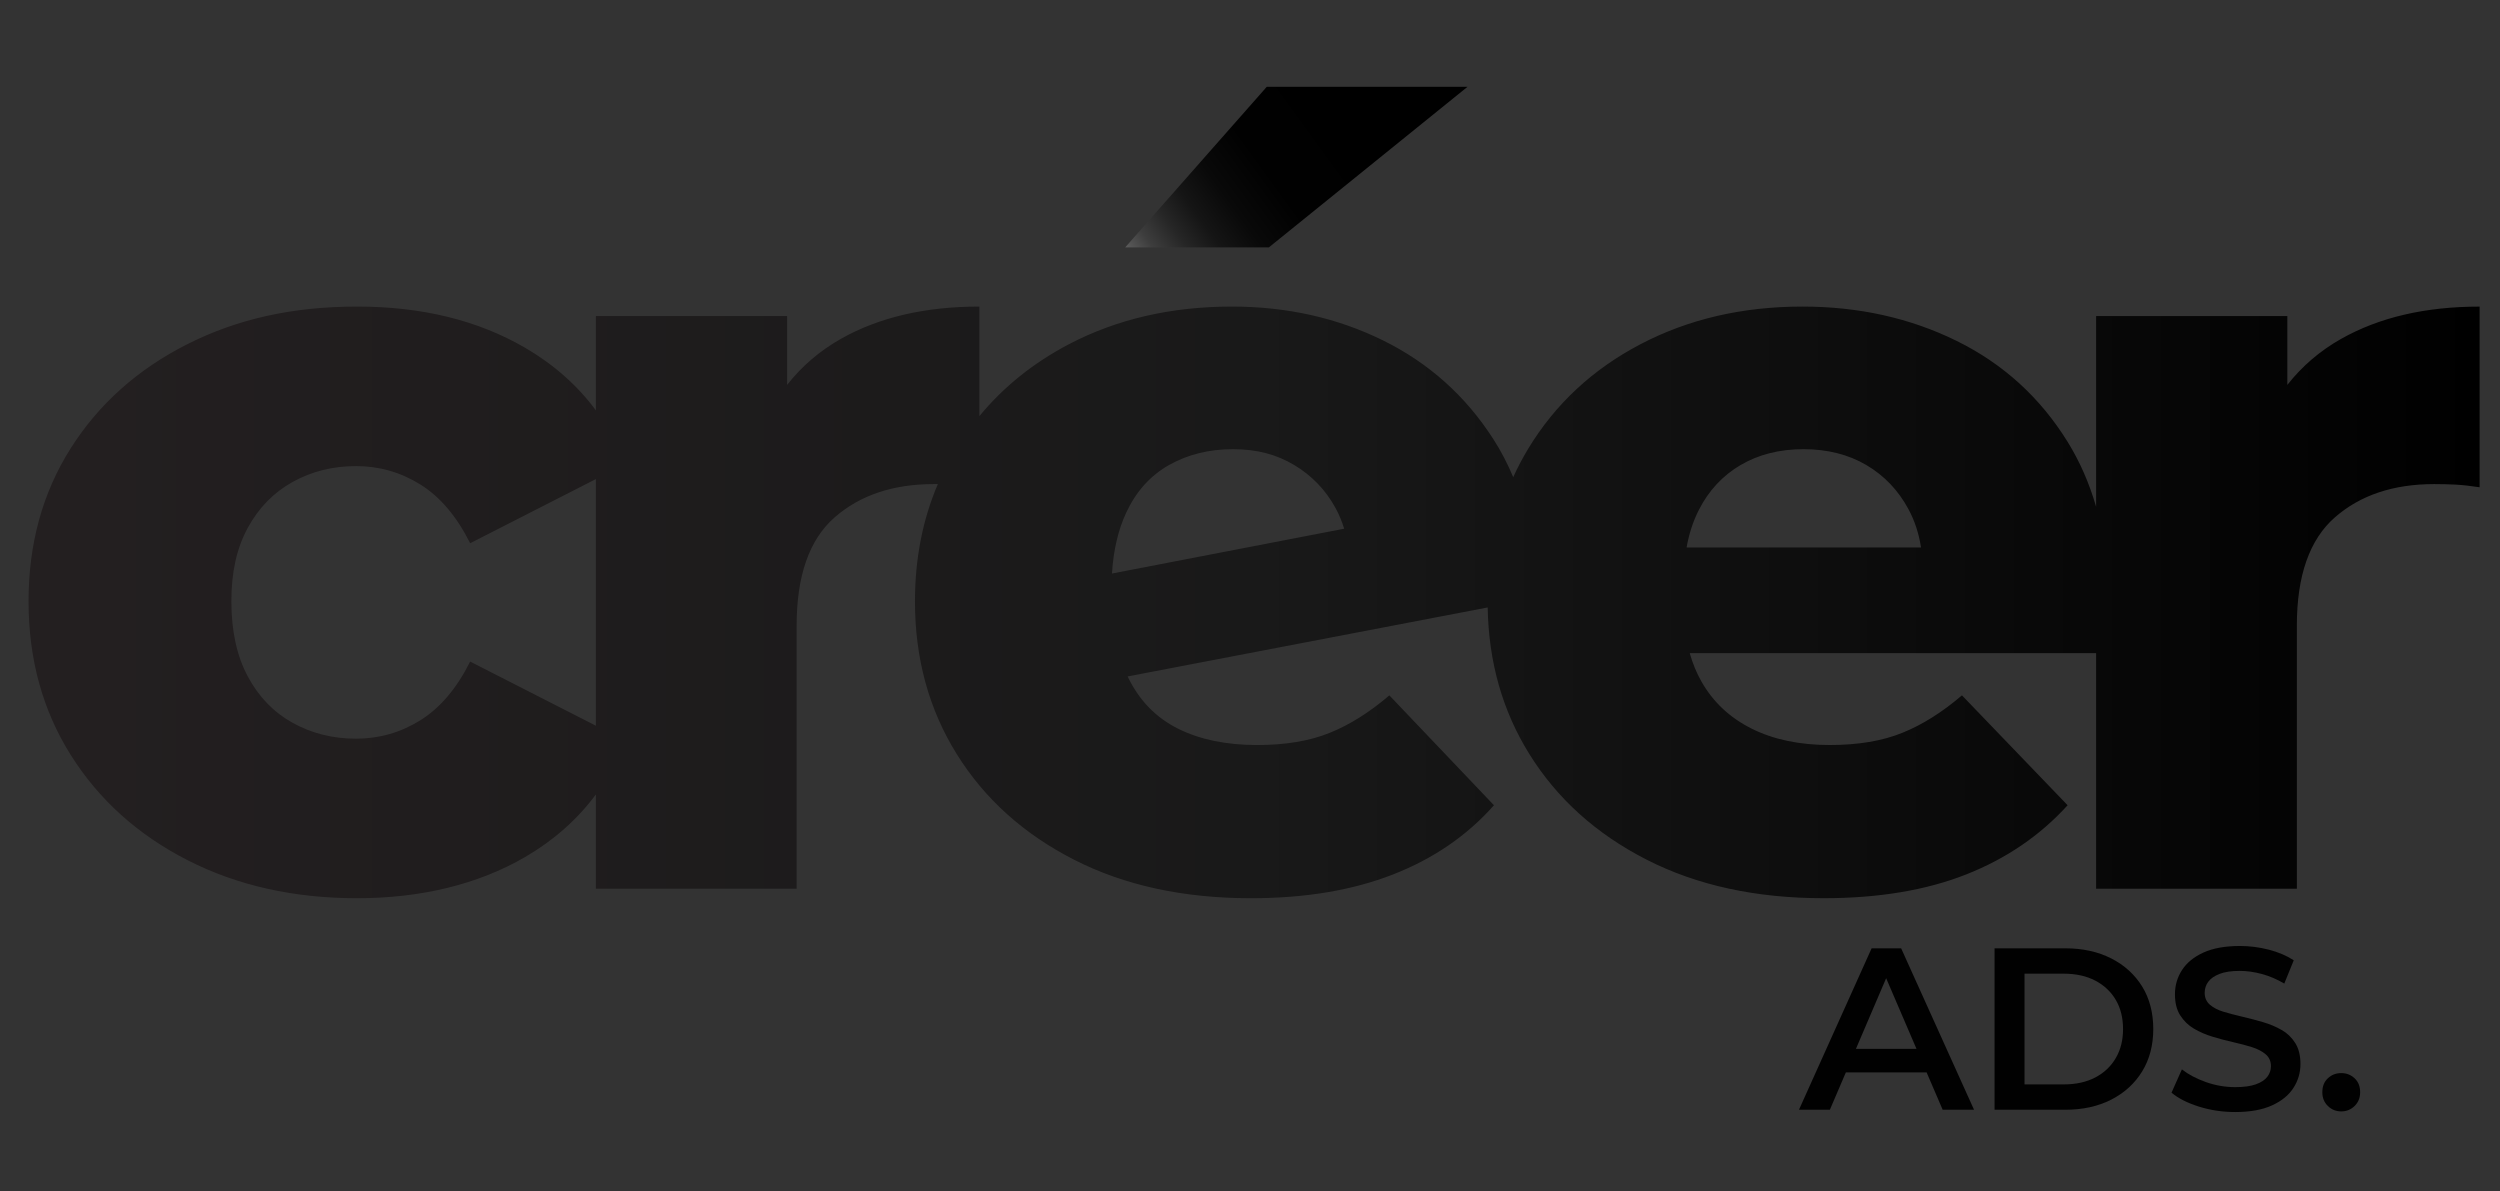 <?xml version="1.0" encoding="UTF-8"?><svg id="Layer_1" xmlns="http://www.w3.org/2000/svg" xmlns:xlink="http://www.w3.org/1999/xlink" viewBox="0 0 1347.11 641.99"><rect x="0" y="0" width="1347.11" height="641.99" fill="#333333" stroke="none"/><defs><linearGradient id="linear-gradient" x1="581.82" y1="163.57" x2="731.11" y2="55.25" gradientUnits="userSpaceOnUse"><stop offset="0" stop-color="#fff"/><stop offset="0" stop-color="#fcfcfc"/><stop offset=".05" stop-color="#ccc"/><stop offset=".1" stop-color="#a2a2a2"/><stop offset=".15" stop-color="#7b7b7b"/><stop offset=".21" stop-color="#595959"/><stop offset=".27" stop-color="#3d3d3d"/><stop offset=".35" stop-color="#262626"/><stop offset=".43" stop-color="#151515"/><stop offset=".53" stop-color="#090909"/><stop offset=".67" stop-color="#010101"/><stop offset="1" stop-color="#000"/></linearGradient><linearGradient id="linear-gradient-2" x1="15.37" y1="324.59" x2="1336.13" y2="324.59" gradientUnits="userSpaceOnUse"><stop offset=".02" stop-color="#231f20"/><stop offset=".5" stop-color="#191919"/><stop offset="1" stop-color="#000"/></linearGradient></defs><g><polygon points="790.75 46.78 682.58 46.78 606.3 133.31 683.72 133.31 790.75 46.78" style="fill:url(#linear-gradient);"/><path d="m1261.55,182.56c-11.46,6.48-21.13,14.76-29.03,24.85v-37.09h-103.04v102.77c-3.66-12.69-8.77-24.37-15.37-35.03-14.8-23.91-34.73-42.03-59.78-54.37-25.05-12.33-52.76-18.5-83.12-18.5-32.26,0-61.3,6.74-87.1,20.21-25.81,13.48-46.02,32.26-60.63,56.36-3.01,4.97-5.7,10.09-8.09,15.35-3.02-7.21-6.57-14.05-10.69-20.47-15-23.34-34.83-41.08-59.49-53.23-24.67-12.14-51.81-18.22-81.41-18.22-32.64,0-61.87,6.74-87.67,20.21-19.17,10.01-35.3,22.96-48.39,38.82v-59.03c-29.23,0-54.08,5.79-74.58,17.36-11.46,6.48-21.13,14.76-29.03,24.85v-37.09h-103.04v50.81c-9.99-13.48-22.69-24.73-38.14-33.73-25.43-14.8-55.6-22.2-90.52-22.2s-64.62,6.74-91.37,20.21c-26.76,13.48-47.73,32.17-62.91,56.08-15.18,23.91-22.77,51.43-22.77,82.55s7.59,58.74,22.77,82.83c15.18,24.11,36.15,42.98,62.91,56.64,26.76,13.66,57.21,20.5,91.37,20.5s65.09-7.4,90.52-22.2c15.45-9,28.15-20.25,38.14-33.73v50.8h108.17v-141.75c0-26.94,6.83-46.4,20.49-58.35s31.5-17.93,53.51-17.93c.71,0,1.4,0,2.09.01-8.22,19.22-12.33,40.27-12.33,63.18,0,30.74,7.49,58.17,22.49,82.26,14.99,24.11,36.05,43.08,63.19,56.93,27.13,13.86,58.92,20.78,95.36,20.78,29.22,0,54.74-4.27,76.57-12.81,21.82-8.54,39.94-20.97,54.37-37.29l-56.36-59.21c-10.63,9.11-21.35,15.85-32.17,20.21-10.82,4.37-23.82,6.55-39,6.55-16.71,0-30.94-2.94-42.7-8.82-11.77-5.88-20.69-14.99-26.76-27.33-.13-.26-.25-.54-.38-.81l193.99-37.17c.52,29.4,7.98,55.73,22.44,78.96,14.99,24.11,36.05,43.08,63.19,56.93,27.13,13.86,58.92,20.78,95.36,20.78,29.6,0,55.22-4.27,76.85-12.81,21.63-8.54,39.85-20.97,54.65-37.29l-56.93-59.21c-10.63,9.11-21.35,15.85-32.17,20.21-10.82,4.37-23.82,6.55-39,6.55-16.32,0-30.37-2.94-42.13-8.82-11.77-5.88-20.78-14.32-27.04-25.33-2.69-4.74-4.81-9.86-6.34-15.37h218.97v126.95h108.17v-141.75c0-26.94,6.83-46.4,20.49-58.35s31.5-17.93,53.51-17.93c4.17,0,8.06.1,11.67.29,3.6.2,7.87.67,12.81,1.42v-97.35c-29.23,0-54.08,5.79-74.58,17.36ZM253.34,356.47c-7.21,14.43-16.14,24.96-26.76,31.6-10.63,6.64-22.2,9.96-34.73,9.96s-23.91-2.85-34.16-8.54c-10.25-5.69-18.32-14.04-24.2-25.05-5.89-11-8.82-24.48-8.82-40.42s2.94-28.75,8.82-39.57c5.88-10.82,13.95-19.07,24.2-24.76,10.25-5.69,21.63-8.54,34.16-8.54s24.1,3.33,34.73,9.96c10.62,6.64,19.54,17.18,26.76,31.6l67.74-34.56v132.89l-67.74-34.56Zm376.59-105.89c10.05-5.69,21.54-8.54,34.44-8.54s23.53,2.85,33.02,8.54c9.48,5.69,16.88,13.38,22.2,23.06,1.95,3.56,3.52,7.31,4.7,11.25l-125.12,24.15c.79-12.59,3.36-23.55,7.7-32.85,5.31-11.39,13-19.93,23.06-25.62Zm307.99,0c9.68-5.69,20.97-8.54,33.87-8.54s24.19,2.85,33.87,8.54c9.68,5.69,17.27,13.66,22.77,23.91,3.3,6.15,5.53,12.98,6.71,20.49h-126.32c1.29-7.35,3.48-14.09,6.6-20.21,5.31-10.43,12.81-18.5,22.49-24.19Z" style="fill:url(#linear-gradient-2);"/></g><g><path d="m1008.51,510.99l-39.15,87h16.65l8.62-20.13h43.52l8.65,20.13h16.9l-39.28-87h-15.91Zm-8.46,54.19l16.29-38.08,16.35,38.08h-32.65Z" style="fill:#010101;"/><path d="m1137.65,516.46c-7.13-3.65-15.41-5.47-24.86-5.47h-38.03v87h38.03c9.45,0,17.73-1.82,24.86-5.47,7.13-3.65,12.68-8.72,16.66-15.23,3.98-6.5,5.97-14.11,5.97-22.81s-1.99-16.41-5.97-22.87-9.53-11.52-16.66-15.16Zm2.42,53.69c-2.61,4.47-6.3,7.95-11.06,10.44-4.77,2.49-10.42,3.73-16.97,3.73h-21.13v-59.66h21.13c6.54,0,12.2,1.24,16.97,3.73,4.76,2.49,8.45,5.95,11.06,10.38,2.61,4.43,3.92,9.68,3.92,15.72s-1.3,11.19-3.92,15.66Z" style="fill:#010101;"/><path d="m1229.43,554.99c-3.03-1.74-6.38-3.15-10.07-4.23-3.69-1.08-7.4-2.05-11.12-2.92-3.73-.87-7.11-1.76-10.13-2.67-3.03-.91-5.47-2.18-7.33-3.79-1.86-1.62-2.8-3.75-2.8-6.4,0-2.24.64-4.23,1.93-5.97,1.28-1.74,3.31-3.15,6.09-4.23,2.78-1.08,6.4-1.62,10.88-1.62,3.81,0,7.79.56,11.93,1.68,4.14,1.12,8.16,2.84,12.06,5.16l5.1-12.55c-3.81-2.49-8.29-4.39-13.42-5.72-5.14-1.32-10.32-1.99-15.54-1.99-7.96,0-14.52,1.18-19.7,3.54-5.18,2.36-9.03,5.51-11.56,9.45-2.53,3.94-3.79,8.27-3.79,12.99s.95,8.45,2.86,11.43c1.91,2.98,4.37,5.37,7.4,7.15,3.02,1.78,6.38,3.23,10.07,4.35,3.69,1.12,7.37,2.09,11.06,2.92,3.69.83,7.04,1.72,10.07,2.67,3.02.95,5.49,2.24,7.4,3.85,1.91,1.62,2.86,3.75,2.86,6.4,0,2.16-.66,4.08-1.99,5.78-1.33,1.7-3.4,3.04-6.21,4.04-2.82.99-6.51,1.49-11.06,1.49-5.39,0-10.65-.91-15.79-2.73-5.14-1.82-9.45-4.1-12.93-6.84l-5.59,12.55c3.64,3.07,8.58,5.57,14.79,7.52,6.21,1.95,12.72,2.92,19.51,2.92,7.96,0,14.54-1.18,19.76-3.54,5.22-2.36,9.09-5.51,11.62-9.45,2.53-3.93,3.79-8.22,3.79-12.86s-.93-8.33-2.8-11.31c-1.86-2.98-4.31-5.34-7.33-7.08Z" style="fill:#010101;"/><path d="m1268.77,581.03c-1.99-1.86-4.39-2.8-7.21-2.8s-5.22.93-7.21,2.8c-1.99,1.86-2.98,4.37-2.98,7.52,0,2.98.99,5.45,2.98,7.4,1.99,1.95,4.39,2.92,7.21,2.92s5.22-.97,7.21-2.92c1.99-1.95,2.98-4.41,2.98-7.4,0-3.15-.99-5.66-2.98-7.52Z" style="fill:#010101;"/></g></svg>